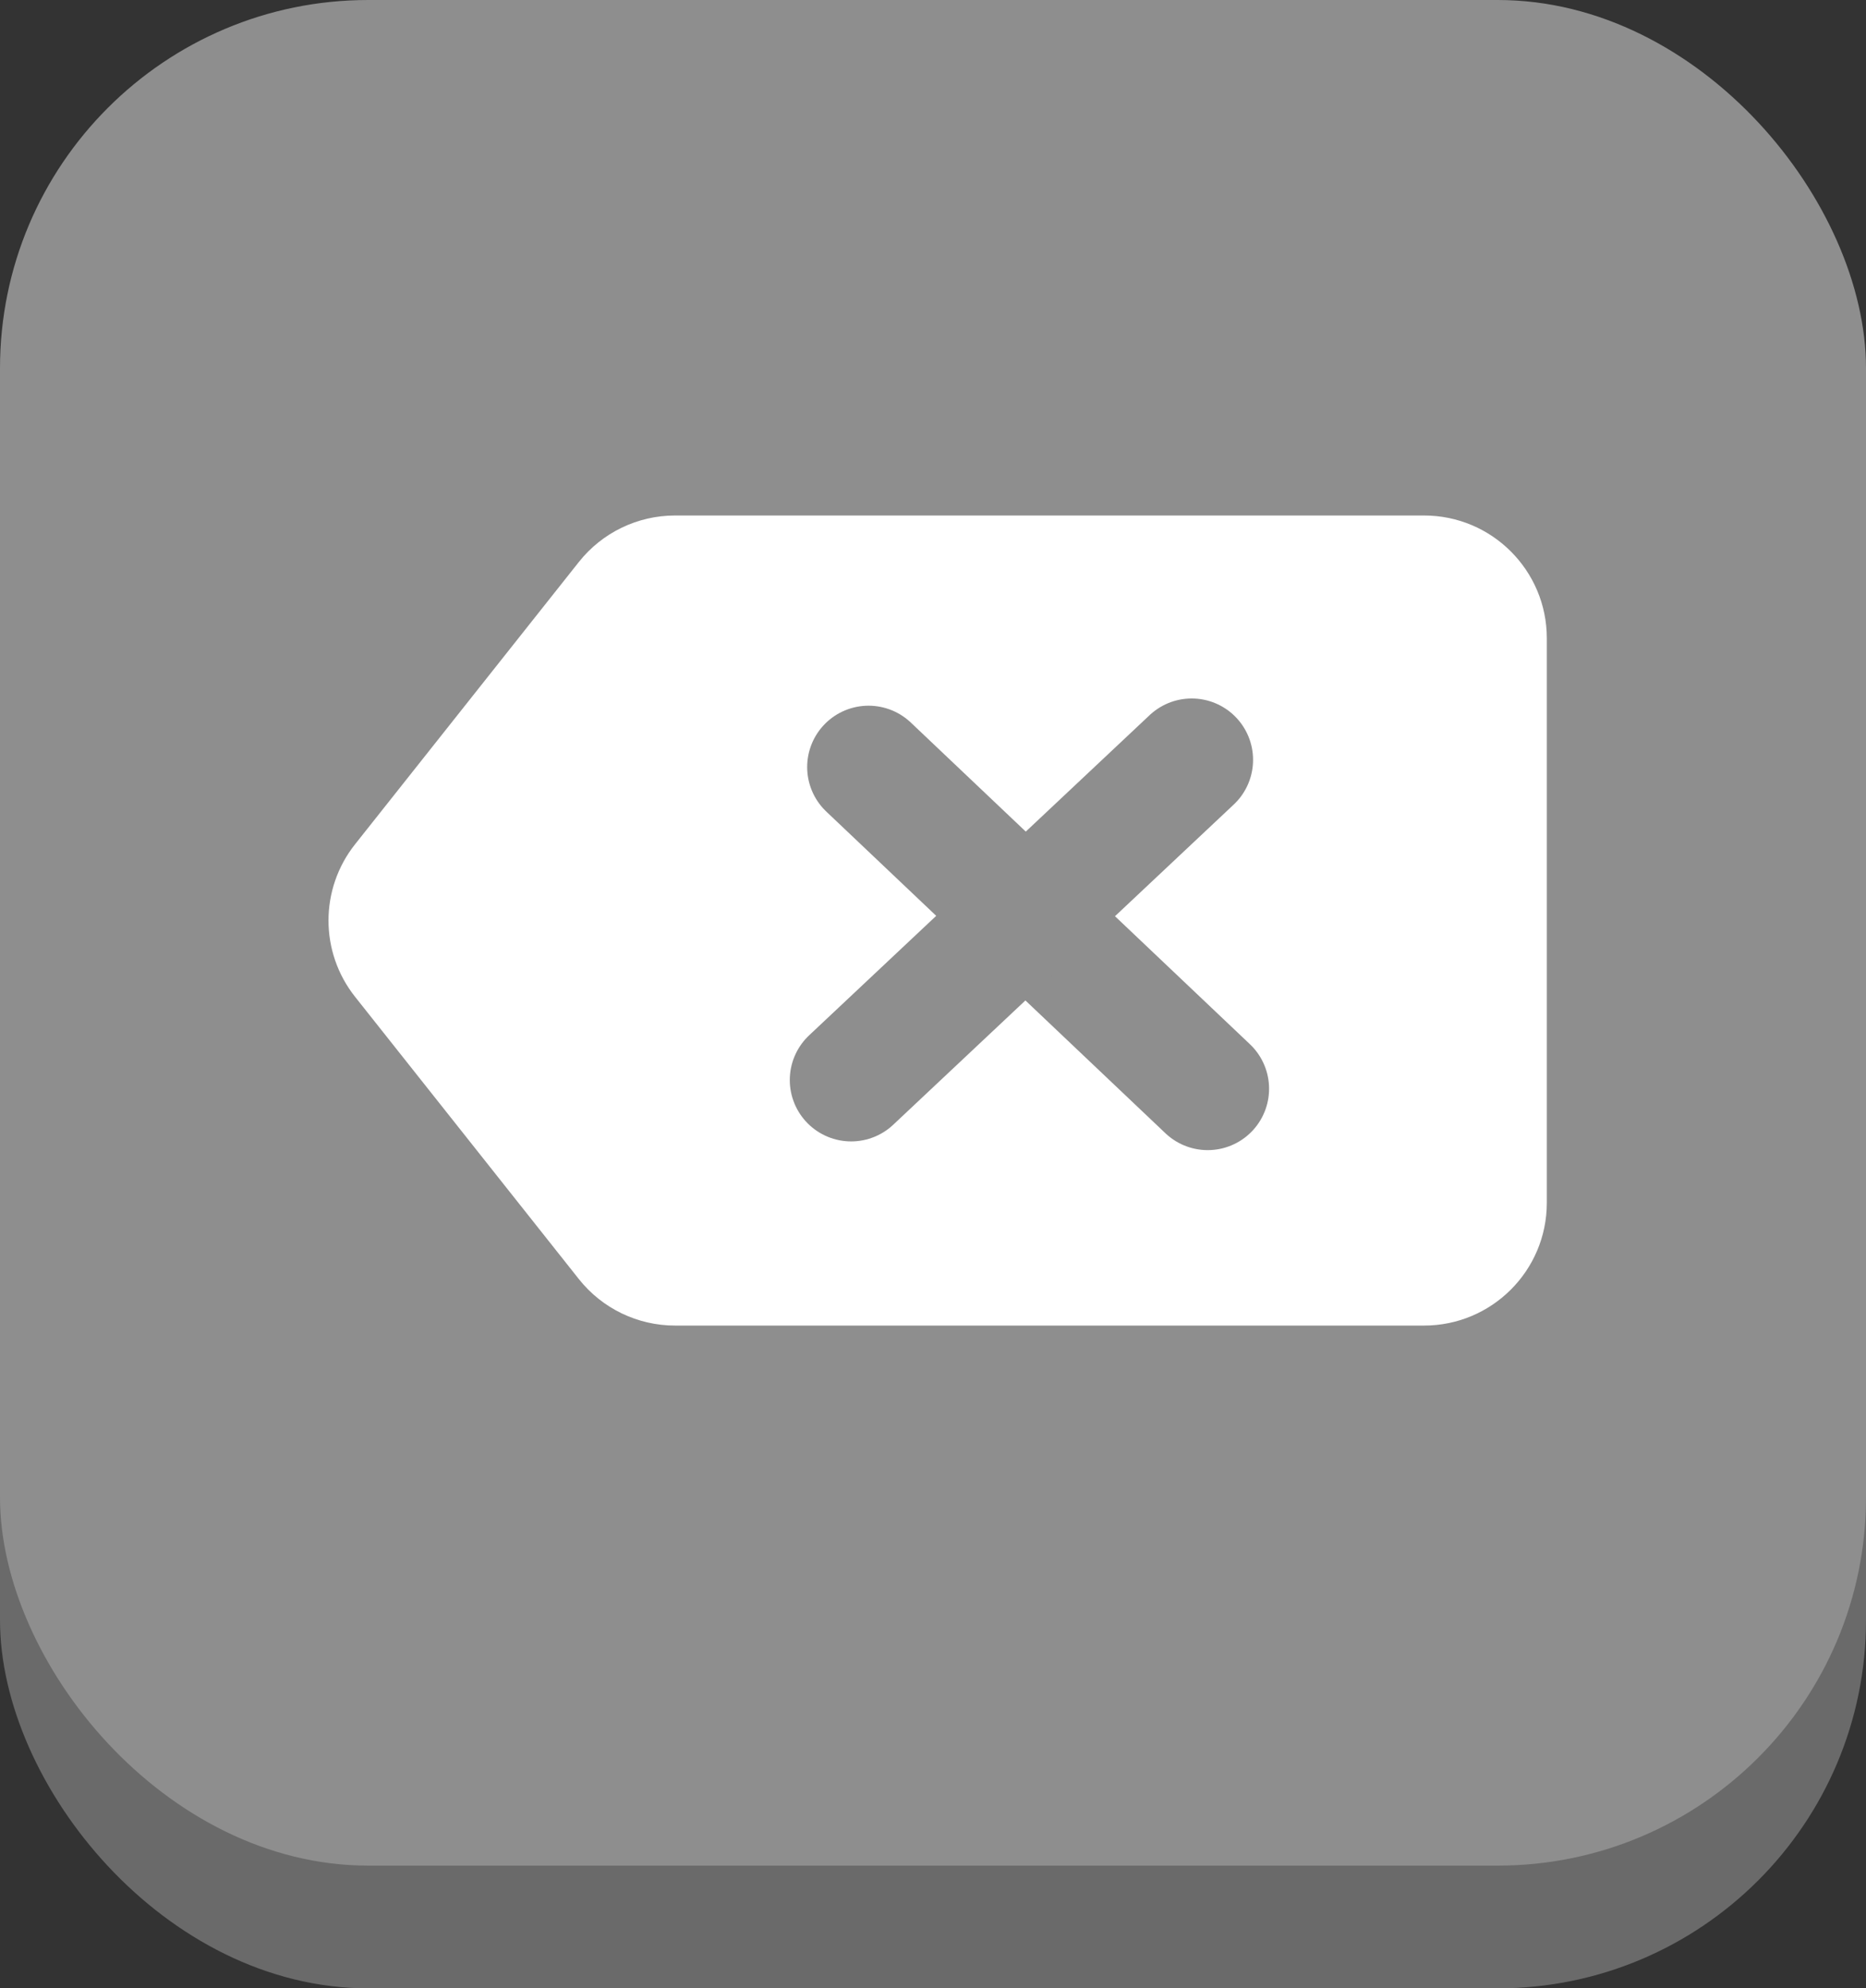 <svg width="76" height="81" viewBox="0 0 76 81" fill="none" xmlns="http://www.w3.org/2000/svg">
<rect x="0" y="0" width="76" height="81" fill="#333333" stroke="none"/>
<rect y="3" width="76" height="78" rx="15" fill="#6A6A6A"/>
<rect width="76" height="76" rx="15" fill="#8E8E8E"/>
<path d="M63 49C63 51.761 60.761 54 58 54L27.494 54C25.967 54 24.524 53.302 23.576 52.106L14.461 40.606C13.019 38.786 13.019 36.214 14.461 34.394L23.576 22.894C24.524 21.698 25.967 21 27.494 21L58 21C60.761 21 63 23.239 63 26L63 49Z" fill="white"/>
<path d="M35.375 31.248L49.188 44.353" stroke="#8E8E8E" stroke-width="5" stroke-linecap="round"/>
<path d="M34.667 43.998L48.536 30.954" stroke="#8E8E8E" stroke-width="5" stroke-linecap="round"/>
</svg>
